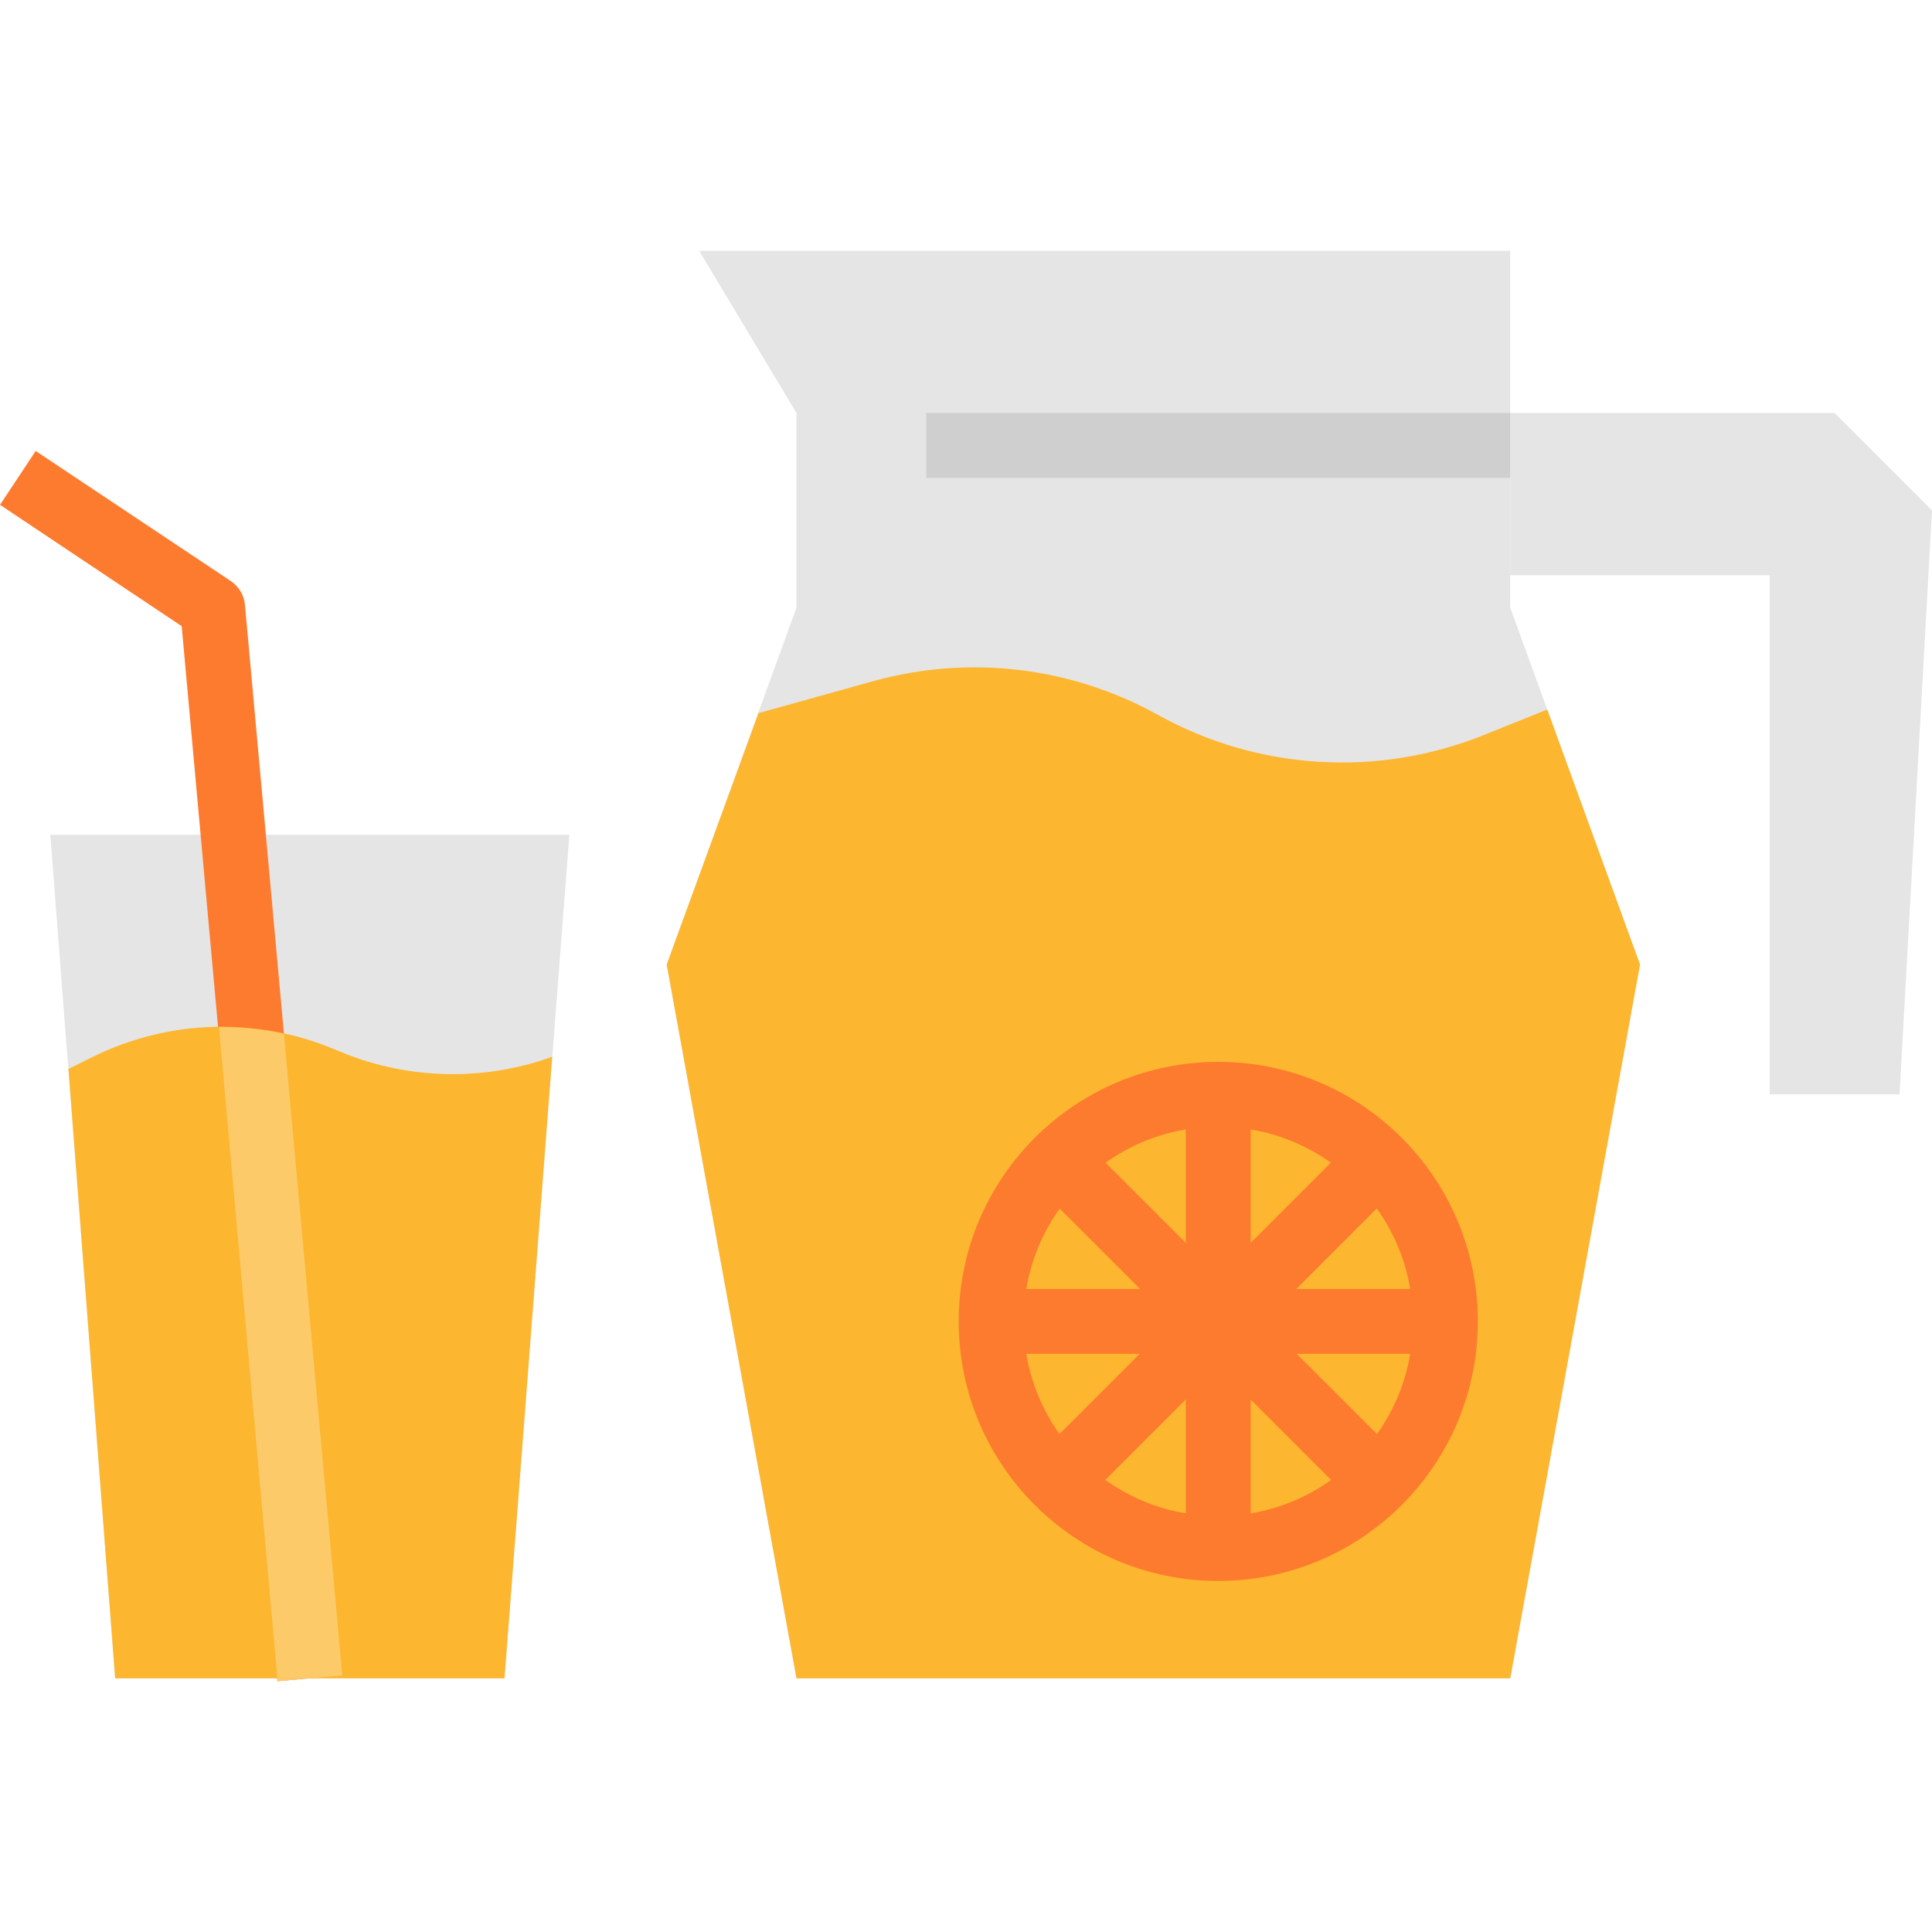 <?xml version="1.0" encoding="iso-8859-1"?>
<!-- Generator: Adobe Illustrator 19.0.0, SVG Export Plug-In . SVG Version: 6.00 Build 0)  -->
<svg version="1.1" id="Capa_1" xmlns="http://www.w3.org/2000/svg" xmlns:xlink="http://www.w3.org/1999/xlink" x="0px" y="0px"
	 viewBox="0 0 512 512" style="enable-background:new 0 0 512 512;" xml:space="preserve">
<polygon style="fill:#E5E5E5;" points="400.228,161.037 400.228,66.461 185.283,66.461 211.076,109.45 211.076,161.037 
	176.685,255.613 211.076,444.765 400.228,444.765 434.62,255.613 "/>
<path style="fill:#FDB62F;" d="M392.92,194.913c-28.02,11.177-59.583,9.191-85.978-5.417c-22.87-12.725-49.807-16.001-75.059-9.114
	l-30.866,8.598l-24.332,66.633l34.391,189.152h189.152l34.391-189.152l-24.59-67.579L392.92,194.913z"/>
<polyline style="fill:#E5E5E5;" points="400.228,109.45 486.207,109.45 512,135.244 503.402,290.004 469.011,290.004 
	469.011,152.439 400.228,152.439 "/>
<rect x="245.468" y="109.45" style="fill:#CFCFCF;" width="154.761" height="17.196"/>
<polygon style="fill:#E5E5E5;" points="133.696,444.765 30.522,444.765 13.327,221.222 150.892,221.222 "/>
<g>
	<path style="fill:#FD7B2F;" d="M322.848,418.972c-37.985,0-68.783-30.797-68.783-68.783s30.797-68.783,68.783-68.783
		s68.783,30.797,68.783,68.783S360.833,418.972,322.848,418.972z M322.848,298.602c-28.493,0-51.587,23.094-51.587,51.587
		s23.094,51.587,51.587,51.587c28.493,0,51.587-23.094,51.587-51.587S351.341,298.602,322.848,298.602z"/>
	<rect x="314.25" y="290.004" style="fill:#FD7B2F;" width="17.196" height="120.369"/>
	<rect x="262.663" y="341.591" style="fill:#FD7B2F;" width="120.369" height="17.196"/>
	<g transform="matrix(0.707 -0.707 0.707 0.707 -17.8 38.483)">
		<rect x="11.894" y="401.107" style="fill:#FD7B2F;" width="17.196" height="120.369"/>
		<rect x="-39.692" y="452.694" style="fill:#FD7B2F;" width="120.369" height="17.196"/>
	</g>
	<path style="fill:#FD7B2F;" d="M73.511,445.539L48.148,165.938L0,133.782l9.458-14.272l51.587,34.391
		c2.192,1.427,3.611,3.766,3.869,6.362l25.793,283.728L73.511,445.539z"/>
</g>
<path style="fill:#FDB62F;" d="M144.443,280.719c-18.012,5.958-37.581,5.133-55.026-2.321c-20.97-9.028-44.846-8.331-65.257,1.892
	l-6.018,3.009l12.381,161.467h103.174l12.639-164.734L144.443,280.719z"/>
<g>
	<polygon style="fill:#FDCA6A;" points="73.511,445.539 82.109,444.765 73.511,444.765 	"/>
	<path style="fill:#FDCA6A;" d="M75.231,273.926c-5.649-1.195-11.418-1.771-17.196-1.72l15.476,172.558h8.598l8.598-0.774
		L75.231,273.926z"/>
</g>
<g>
</g>
<g>
</g>
<g>
</g>
<g>
</g>
<g>
</g>
<g>
</g>
<g>
</g>
<g>
</g>
<g>
</g>
<g>
</g>
<g>
</g>
<g>
</g>
<g>
</g>
<g>
</g>
<g>
</g>
</svg>
